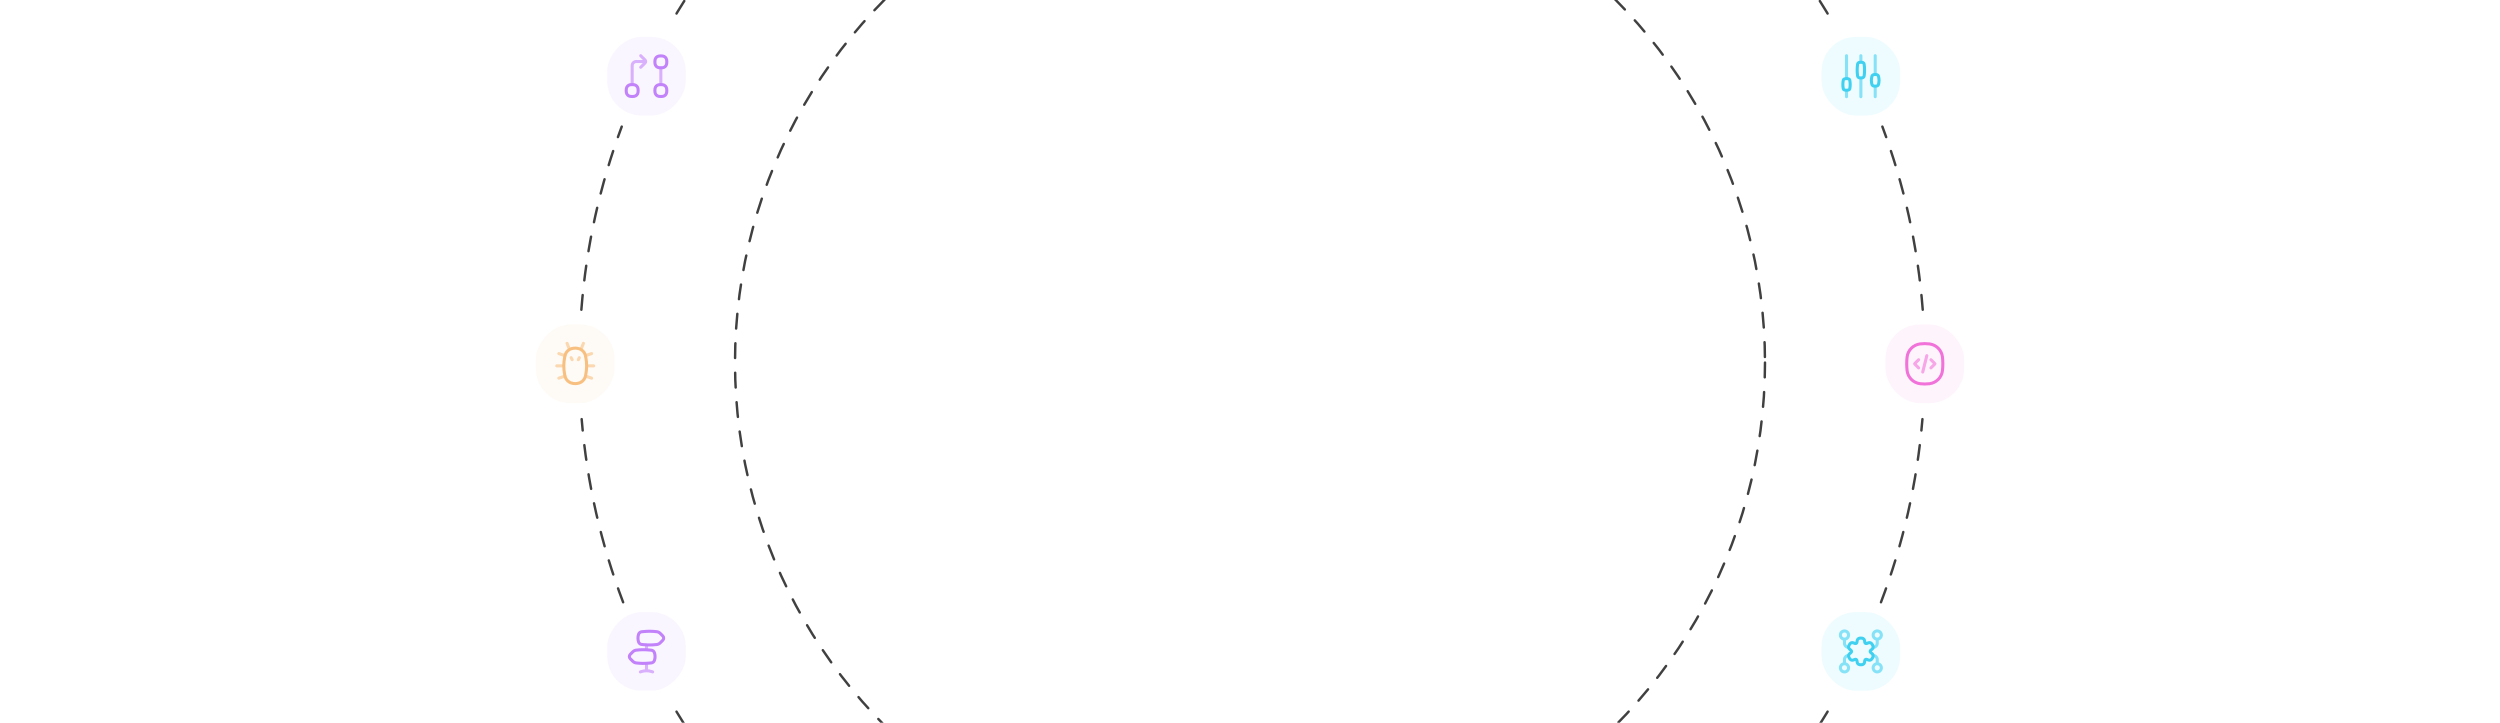 <svg width="1017" height="294" viewBox="0 0 1017 294" fill="none" xmlns="http://www.w3.org/2000/svg">
<g clip-path="url(#clip0_6556_17821)">
<circle cx="508.5" cy="147.5" r="209.5" stroke="#404040" stroke-linecap="round" stroke-dasharray="6 6"/>
<path d="M508.5 422C609.587 422 697.912 367.358 745.549 286M508.5 -127C609.38 -127 697.549 -72.582 745.256 8.5M765.18 245C774.098 221.537 779.89 196.534 782.05 170.5M782.17 126C780.155 99.981 774.511 74.979 765.745 51.5" stroke="#404040" stroke-linecap="round" stroke-dasharray="6 6"/>
<path d="M510.17 422C409.083 422 320.758 367.358 273.121 286M510.17 -127C409.29 -127 321.121 -72.582 273.414 8.5M253.49 245C244.572 221.537 238.779 196.534 236.62 170.5M236.5 126C238.515 99.981 244.159 74.979 252.925 51.5" stroke="#404040" stroke-linecap="round" stroke-dasharray="6 6"/>
<g opacity="0.75">
<rect x="741" y="15" width="32" height="32" rx="14" fill="#1FD6FF" fill-opacity="0.1"/>
<path opacity="0.6" d="M757 39.333L757 31.833M757 22.666L757 25.166" stroke="#00C1EC" stroke-width="1.25" stroke-linecap="round"/>
<path opacity="0.6" d="M762.833 39.333L762.833 35.166M762.833 22.666L762.833 30.166" stroke="#00C1EC" stroke-width="1.25" stroke-linecap="round"/>
<path opacity="0.6" d="M751.167 39.333L751.167 36.833M751.167 22.666L751.167 31.833" stroke="#00C1EC" stroke-width="1.25" stroke-linecap="round"/>
<path d="M752.482 36.139C752.442 36.346 752.289 36.512 752.086 36.57L751.859 36.635C751.406 36.764 750.927 36.764 750.474 36.635L750.247 36.57C750.044 36.512 749.891 36.346 749.851 36.139L749.845 36.106C749.617 34.935 749.62 33.731 749.854 32.562V32.562C749.893 32.369 750.032 32.211 750.219 32.149L750.41 32.085C750.901 31.922 751.432 31.922 751.923 32.085L752.114 32.149C752.301 32.211 752.44 32.369 752.479 32.562V32.562C752.713 33.731 752.716 34.935 752.489 36.106L752.482 36.139Z" stroke="#00C1EC" stroke-width="1.25"/>
<path d="M758.333 30.883C758.283 31.243 758.024 31.54 757.674 31.64V31.64C757.234 31.766 756.766 31.766 756.326 31.64V31.64C755.976 31.54 755.718 31.243 755.667 30.883L755.657 30.811C755.442 29.278 755.445 27.722 755.664 26.189L755.674 26.118C755.72 25.79 755.949 25.517 756.263 25.412V25.412C756.741 25.253 757.259 25.253 757.737 25.412V25.412C758.052 25.517 758.28 25.79 758.327 26.118L758.337 26.189C758.556 27.722 758.558 29.278 758.343 30.811L758.333 30.883Z" stroke="#00C1EC" stroke-width="1.25"/>
<path d="M764.194 34.241C764.126 34.59 763.868 34.871 763.526 34.969V34.969C763.073 35.099 762.593 35.099 762.141 34.969V34.969C761.799 34.871 761.541 34.59 761.473 34.241L761.359 33.656C761.232 33.003 761.234 32.331 761.364 31.679L761.481 31.094C761.544 30.778 761.772 30.521 762.077 30.419V30.419C762.568 30.255 763.099 30.256 763.59 30.419V30.419C763.895 30.521 764.122 30.778 764.185 31.094L764.302 31.679C764.433 32.331 764.435 33.003 764.308 33.656L764.194 34.241Z" stroke="#00C1EC" stroke-width="1.25"/>
</g>
<g opacity="0.75">
<rect x="741" y="249" width="32" height="32" rx="14" fill="#1FD6FF" fill-opacity="0.1"/>
<path d="M761.044 264.517L761.566 264.094C761.947 263.786 762.095 263.274 761.938 262.811C761.815 262.445 761.62 262.108 761.365 261.818C761.042 261.45 760.524 261.323 760.068 261.498L759.441 261.74L759.375 261.765C759.043 261.894 758.671 261.688 758.616 261.336L758.499 260.593C758.422 260.11 758.053 259.725 757.573 259.629C757.195 259.553 756.805 259.553 756.427 259.629C755.947 259.725 755.578 260.11 755.502 260.593L755.384 261.336C755.329 261.688 754.958 261.894 754.625 261.765L754.559 261.74L753.932 261.498C753.476 261.323 752.958 261.45 752.635 261.818C752.38 262.108 752.185 262.445 752.062 262.811C751.905 263.274 752.053 263.786 752.434 264.094L752.956 264.517L753.002 264.554C753.286 264.782 753.286 265.218 753.002 265.446L752.956 265.483L752.434 265.906C752.054 266.214 751.905 266.726 752.062 267.189C752.185 267.555 752.38 267.892 752.635 268.182C752.958 268.549 753.476 268.677 753.932 268.501L754.56 268.26L754.625 268.235C754.958 268.106 755.329 268.312 755.384 268.664L755.502 269.408C755.578 269.891 755.947 270.276 756.427 270.372C756.805 270.447 757.195 270.447 757.573 270.372C758.053 270.276 758.422 269.891 758.499 269.408L758.616 268.664C758.672 268.312 759.043 268.106 759.375 268.235L759.44 268.26L760.068 268.501C760.524 268.677 761.042 268.549 761.365 268.182C761.62 267.892 761.815 267.555 761.938 267.189C762.095 266.726 761.946 266.214 761.566 265.906L761.044 265.483L760.998 265.446C760.714 265.218 760.714 264.782 760.998 264.554L761.044 264.517Z" stroke="#00C1EC" stroke-width="1.25"/>
<path opacity="0.6" d="M763.667 259.999L763.667 261.666C763.667 262.586 762.92 263.333 762 263.333M763.667 269.999L763.667 268.333C763.667 267.412 762.92 266.666 762 266.666M763.667 269.999C764.587 269.999 765.333 270.746 765.333 271.666C765.333 272.587 764.587 273.333 763.667 273.333C762.746 273.333 762 272.587 762 271.666C762 270.746 762.746 269.999 763.667 269.999ZM750.333 269.999L750.333 268.333C750.333 267.412 751.079 266.666 752 266.666M750.333 269.999C751.254 269.999 752 270.746 752 271.666C752 272.587 751.254 273.333 750.333 273.333C749.413 273.333 748.667 272.587 748.667 271.666C748.667 270.746 749.413 269.999 750.333 269.999ZM750.333 259.999L750.333 261.666C750.333 262.586 751.079 263.333 752 263.333M750.333 259.999C749.413 259.999 748.667 259.253 748.667 258.333C748.667 257.412 749.413 256.666 750.333 256.666C751.254 256.666 752 257.412 752 258.333C752 259.253 751.254 259.999 750.333 259.999ZM763.667 259.999V259.999C764.587 259.999 765.333 259.253 765.333 258.333V258.333C765.333 257.412 764.587 256.666 763.667 256.666V256.666C762.746 256.666 762 257.412 762 258.333V258.333C762 259.253 762.746 259.999 763.667 259.999Z" stroke="#00C1EC" stroke-width="1.25" stroke-linecap="round" stroke-linejoin="round"/>
</g>
<g opacity="0.75">
<rect x="767" y="132" width="32" height="32" rx="14" fill="#F174DB" fill-opacity="0.1"/>
<path d="M775.808 145.226C776.116 142.454 778.325 140.25 781.092 139.904V139.904C782.348 139.747 783.652 139.747 784.908 139.904V139.904C787.675 140.25 789.884 142.454 790.192 145.226V145.226C790.397 147.069 790.397 148.93 790.192 150.773V150.773C789.884 153.545 787.675 155.748 784.908 156.094V156.094C783.652 156.251 782.348 156.251 781.092 156.094V156.094C778.325 155.748 776.116 153.545 775.808 150.773V150.773C775.603 148.93 775.603 147.069 775.808 145.226V145.226Z" stroke="#EC44CE" stroke-width="1.25"/>
<path opacity="0.6" d="M785.5 146.333L787.118 147.951C787.145 147.978 787.145 148.022 787.118 148.049L785.5 149.666" stroke="#EC44CE" stroke-width="1.25" stroke-linecap="round"/>
<path opacity="0.6" d="M780.5 146.333L778.882 147.951C778.855 147.978 778.855 148.022 778.882 148.049L780.5 149.666" stroke="#EC44CE" stroke-width="1.25" stroke-linecap="round"/>
<path opacity="0.6" d="M782.167 151.333L783.834 144.666" stroke="#EC44CE" stroke-width="1.25" stroke-linecap="round"/>
</g>
<g opacity="0.75">
<rect width="32" height="32" rx="14" transform="matrix(-1 0 0 1 279 15)" fill="#C68AFA" fill-opacity="0.1"/>
<path d="M269.655 27.53C270.445 27.398 271.065 26.779 271.196 25.989V25.989C271.287 25.445 271.287 24.889 271.196 24.345V24.345C271.065 23.555 270.445 22.936 269.655 22.804V22.804C269.111 22.713 268.556 22.713 268.011 22.804V22.804C267.221 22.936 266.602 23.555 266.47 24.345V24.345C266.38 24.889 266.38 25.445 266.47 25.989V25.989C266.602 26.779 267.221 27.398 268.011 27.53V27.53C268.556 27.621 269.111 27.621 269.655 27.53V27.53Z" stroke="#AD58F8" stroke-width="1.25"/>
<path d="M269.655 39.196C270.445 39.064 271.065 38.445 271.196 37.655V37.655C271.287 37.111 271.287 36.555 271.196 36.011V36.011C271.065 35.221 270.445 34.602 269.655 34.47V34.47C269.111 34.379 268.556 34.379 268.011 34.47V34.47C267.221 34.602 266.602 35.221 266.47 36.011V36.011C266.38 36.555 266.38 37.111 266.47 37.655V37.655C266.602 38.445 267.221 39.064 268.011 39.196V39.196C268.556 39.287 269.111 39.287 269.655 39.196V39.196Z" stroke="#AD58F8" stroke-width="1.25"/>
<path d="M257.989 39.196C258.779 39.064 259.398 38.445 259.53 37.655V37.655C259.62 37.111 259.62 36.555 259.53 36.011V36.011C259.398 35.221 258.779 34.602 257.989 34.47V34.47C257.444 34.379 256.889 34.379 256.345 34.47V34.47C255.555 34.602 254.935 35.221 254.804 36.011V36.011C254.713 36.555 254.713 37.111 254.804 37.655V37.655C254.935 38.445 255.555 39.064 256.345 39.196V39.196C256.889 39.287 257.444 39.287 257.989 39.196V39.196Z" stroke="#AD58F8" stroke-width="1.25"/>
<path opacity="0.6" d="M268.833 27.666L268.833 34.333" stroke="#AD58F8" stroke-width="1.25" stroke-linecap="round"/>
<path opacity="0.6" d="M260.643 22.667L262.411 24.435C262.736 24.76 262.736 25.288 262.411 25.613L260.643 27.381M262.411 25.024L258.833 25.024C257.913 25.024 257.167 25.77 257.167 26.691L257.167 34.334" stroke="#AD58F8" stroke-width="1.25" stroke-linecap="round"/>
</g>
<g opacity="0.75">
<rect width="32" height="32" rx="14" transform="matrix(-1 0 0 1 279 249)" fill="#C68AFA" fill-opacity="0.1"/>
<path d="M259.775 261.157C259.962 261.72 260.465 262.118 261.056 262.172L262.128 262.269C263.816 262.423 265.515 262.394 267.196 262.184V262.184C267.717 262.119 268.202 261.882 268.573 261.51L269.616 260.467C270.104 259.979 270.104 259.188 269.616 258.699L268.573 257.656C268.202 257.285 267.717 257.048 267.196 256.983V256.983C265.515 256.773 263.816 256.744 262.128 256.897L261.056 256.995C260.465 257.049 259.962 257.447 259.775 258.01V258.01C259.434 259.031 259.434 260.136 259.775 261.157V261.157Z" stroke="#AD58F8" stroke-width="1.25"/>
<path d="M266.225 268.657C266.038 269.22 265.535 269.618 264.944 269.672L263.872 269.769C262.184 269.923 260.485 269.894 258.804 269.684V269.684C258.283 269.619 257.798 269.382 257.427 269.01L256.384 267.967C255.896 267.479 255.896 266.688 256.384 266.199L257.427 265.156C257.798 264.785 258.283 264.548 258.804 264.483V264.483C260.485 264.273 262.184 264.244 263.872 264.397L264.944 264.495C265.535 264.549 266.038 264.947 266.225 265.51V265.51C266.566 266.531 266.566 267.636 266.225 268.657V268.657Z" stroke="#AD58F8" stroke-width="1.25"/>
<path opacity="0.6" d="M265.5 273.334L265.108 273.203C264.424 272.975 263.712 272.861 263 272.861M260.5 273.334L260.892 273.203C261.576 272.975 262.288 272.861 263 272.861M263 270V272.861" stroke="#AD58F8" stroke-width="1.25" stroke-linecap="round"/>
<path opacity="0.6" d="M263 262.5V264.167" stroke="#AD58F8" stroke-width="1.25" stroke-linecap="round"/>
</g>
<g opacity="0.75">
<rect width="32" height="32" rx="14" transform="matrix(-1 0 0 1 250 132)" fill="#F8C386" fill-opacity="0.1"/>
<path d="M229.811 152.889C230.082 154.246 231.06 155.354 232.374 155.792V155.792C233.429 156.144 234.571 156.144 235.626 155.792V155.792C236.94 155.354 237.918 154.246 238.189 152.889L238.295 152.358C238.76 150.032 238.76 147.636 238.295 145.31L238.189 144.779C237.918 143.422 236.94 142.314 235.626 141.876V141.876C234.571 141.524 233.429 141.524 232.374 141.876V141.876C231.06 142.314 230.082 143.422 229.811 144.779L229.705 145.31C229.24 147.636 229.24 150.032 229.705 152.358L229.811 152.889Z" stroke="#F5AB56" stroke-width="1.25"/>
<path opacity="0.6" d="M231.5 141.749L230.667 139.666" stroke="#F5AB56" stroke-width="1.25" stroke-linecap="round"/>
<path opacity="0.6" d="M236.5 141.749L237.333 139.666" stroke="#F5AB56" stroke-width="1.25" stroke-linecap="round"/>
<path opacity="0.6" d="M235.25 146.333L235.667 145.5" stroke="#F5AB56" stroke-width="1.25" stroke-linecap="round"/>
<path opacity="0.6" d="M232.75 146.333L232.333 145.5" stroke="#F5AB56" stroke-width="1.25" stroke-linecap="round"/>
<path opacity="0.6" d="M238.167 144.667L240.667 143.834" stroke="#F5AB56" stroke-width="1.25" stroke-linecap="round"/>
<path opacity="0.6" d="M229.833 144.667L227.333 143.834" stroke="#F5AB56" stroke-width="1.25" stroke-linecap="round"/>
<path opacity="0.6" d="M239 148.834H241.5" stroke="#F5AB56" stroke-width="1.25" stroke-linecap="round"/>
<path opacity="0.6" d="M229 148.834H226.5" stroke="#F5AB56" stroke-width="1.25" stroke-linecap="round"/>
<path opacity="0.6" d="M238.167 153.001L240.667 153.834" stroke="#F5AB56" stroke-width="1.25" stroke-linecap="round"/>
<path opacity="0.6" d="M229.833 153.001L227.333 153.834" stroke="#F5AB56" stroke-width="1.25" stroke-linecap="round"/>
</g>
</g>
<defs>
<clipPath id="clip0_6556_17821">
<rect width="1017" height="294" fill="white"/>
</clipPath>
</defs>
</svg>

